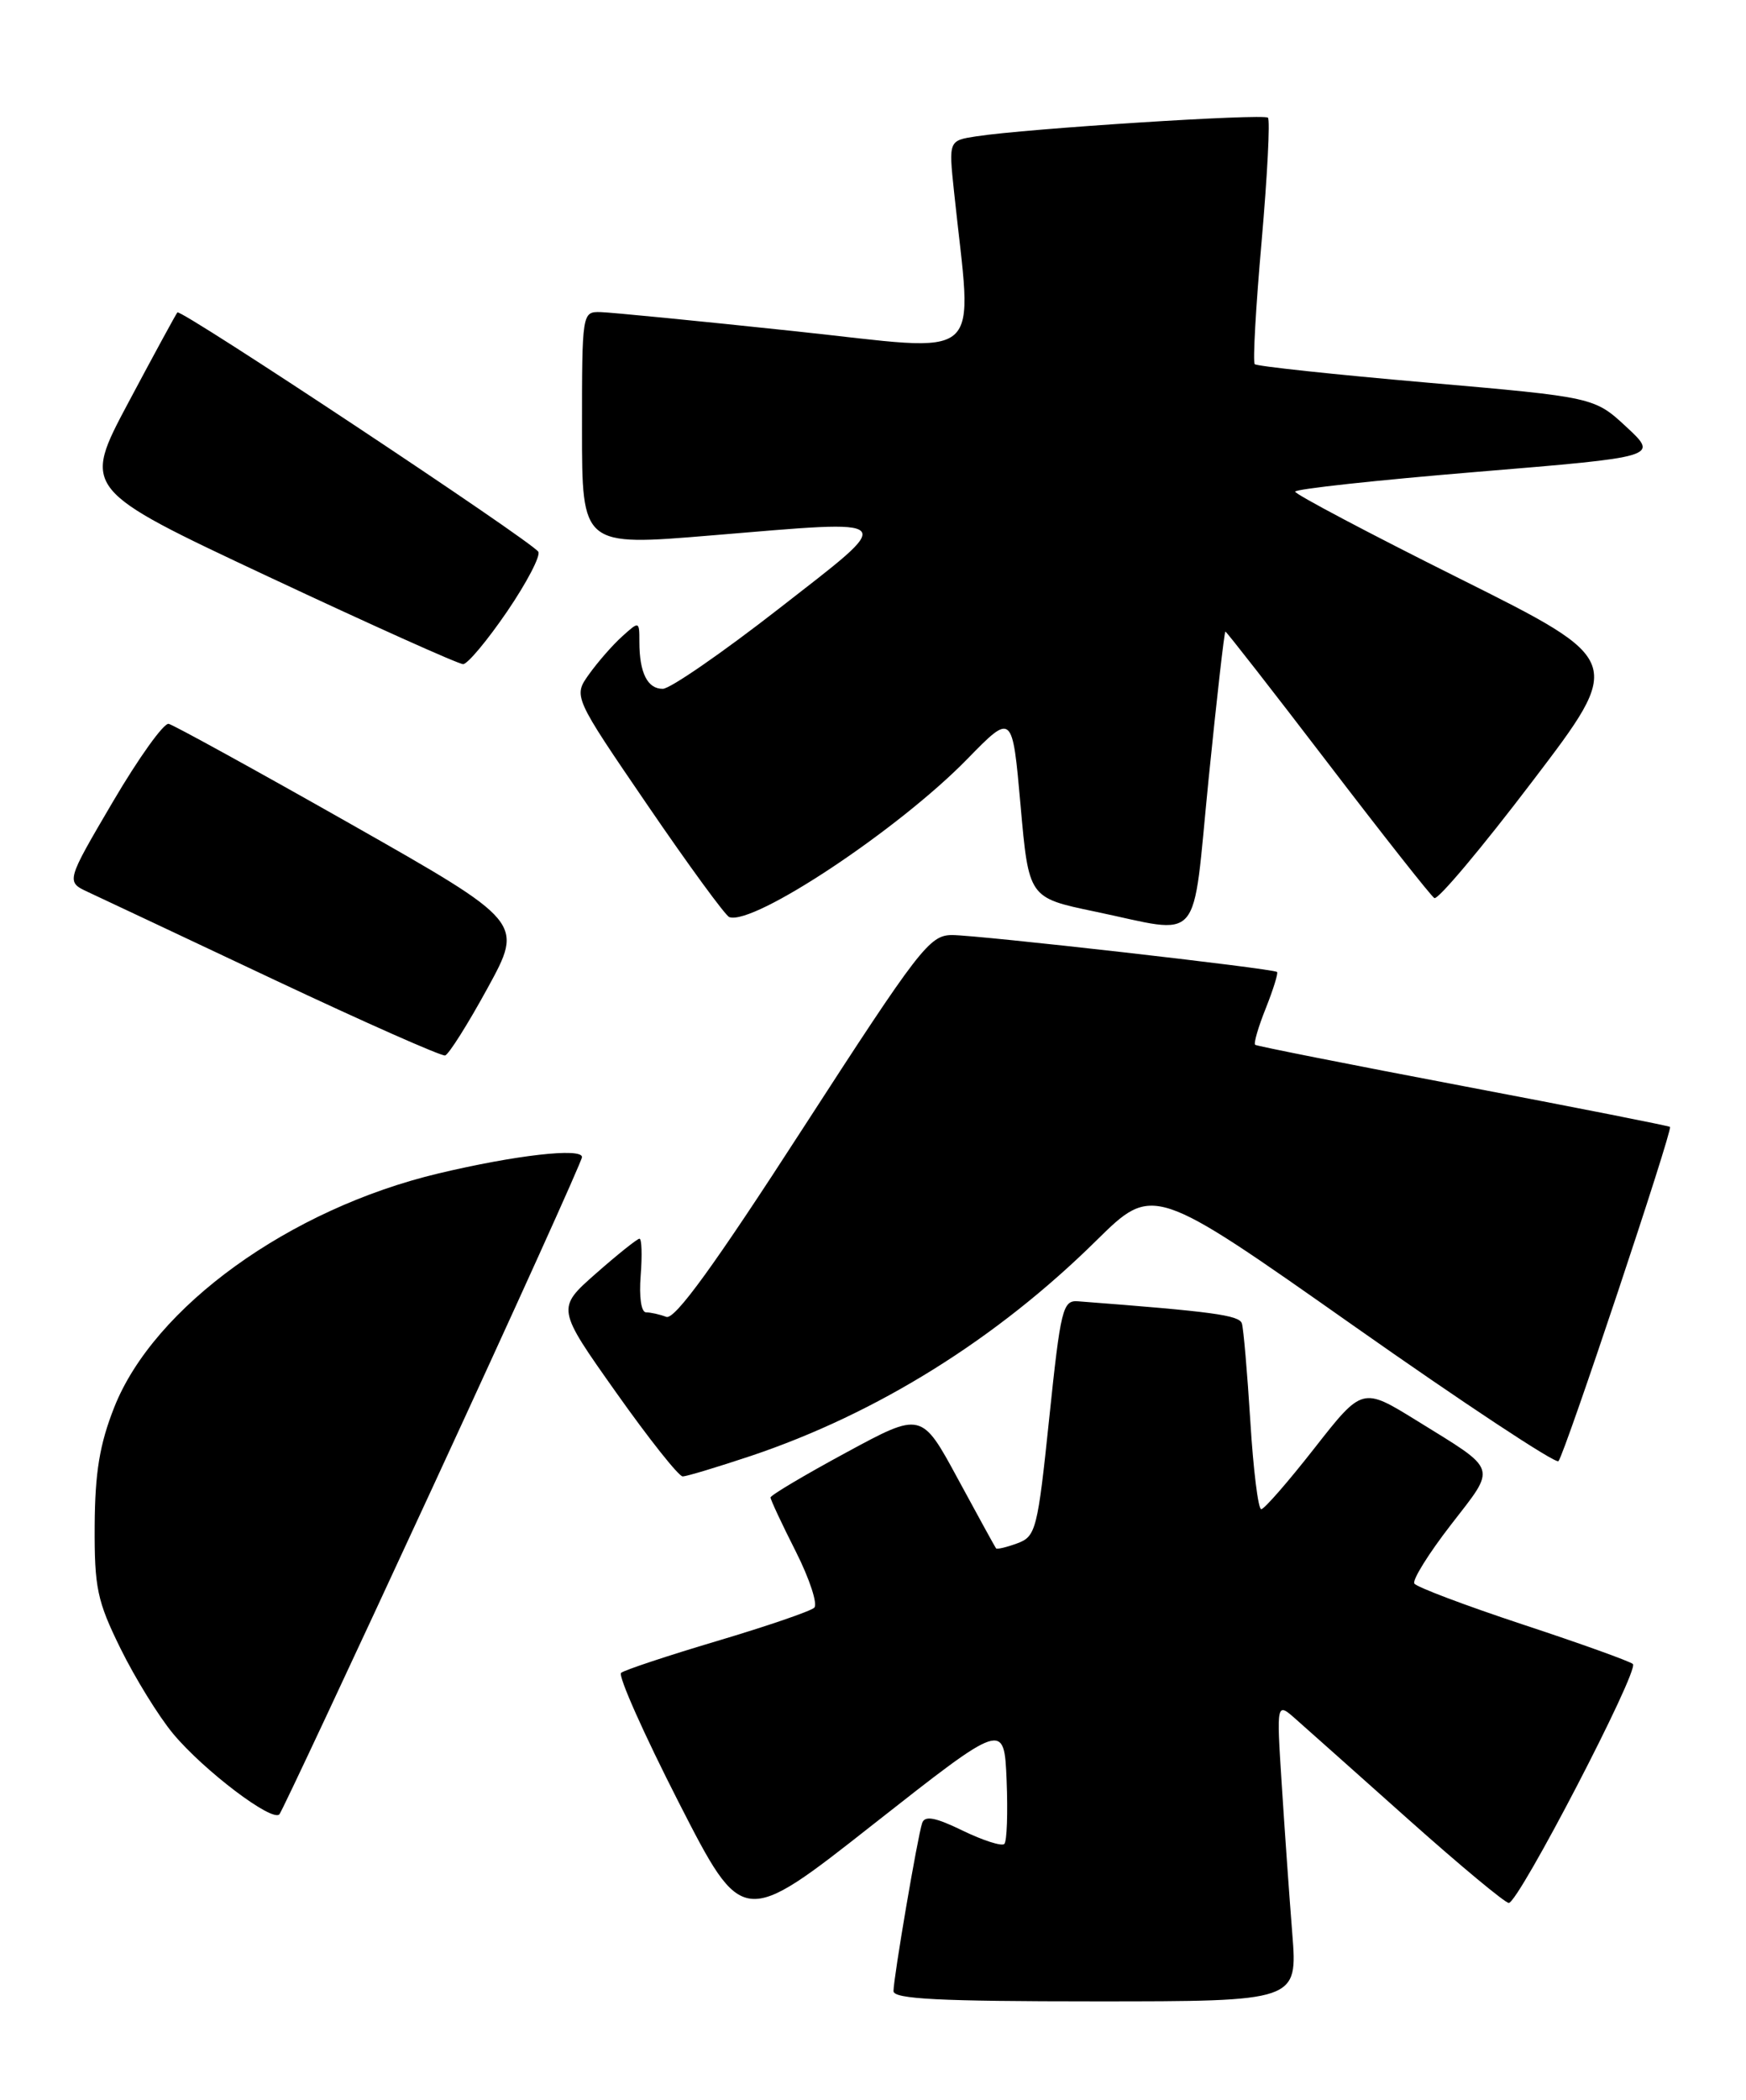 <?xml version="1.0" encoding="UTF-8" standalone="no"?>
<!DOCTYPE svg PUBLIC "-//W3C//DTD SVG 1.1//EN" "http://www.w3.org/Graphics/SVG/1.1/DTD/svg11.dtd" >
<svg xmlns="http://www.w3.org/2000/svg" xmlns:xlink="http://www.w3.org/1999/xlink" version="1.1" viewBox="0 0 213 256">
 <g >
 <path fill="currentColor"
d=" M 157.65 235.75 C 157.29 231.21 156.71 223.00 156.36 217.50 C 155.72 207.50 155.72 207.50 158.11 209.62 C 159.42 210.78 165.62 216.29 171.87 221.87 C 178.12 227.44 183.61 232.00 184.06 232.00 C 185.26 232.00 200.02 203.61 199.20 202.87 C 198.81 202.53 192.77 200.36 185.76 198.05 C 178.75 195.73 172.80 193.49 172.54 193.06 C 172.27 192.64 174.28 189.41 177.00 185.90 C 182.61 178.65 182.86 179.40 172.85 173.21 C 166.20 169.10 166.20 169.10 160.36 176.55 C 157.15 180.65 154.23 184.00 153.86 184.00 C 153.49 184.00 152.89 179.16 152.53 173.25 C 152.16 167.34 151.70 161.98 151.50 161.35 C 151.18 160.34 147.89 159.90 131.50 158.65 C 129.65 158.51 129.39 159.57 128.00 172.89 C 126.58 186.52 126.37 187.32 124.10 188.16 C 122.79 188.64 121.62 188.92 121.51 188.77 C 121.39 188.62 119.30 184.81 116.86 180.31 C 112.42 172.11 112.42 172.11 103.21 177.10 C 98.14 179.84 94.00 182.30 94.00 182.57 C 94.00 182.84 95.38 185.80 97.08 189.15 C 98.77 192.50 99.78 195.59 99.33 196.01 C 98.87 196.44 93.55 198.26 87.50 200.06 C 81.45 201.86 76.17 203.61 75.77 203.95 C 75.37 204.29 78.54 211.40 82.81 219.76 C 90.59 234.96 90.59 234.96 106.54 222.41 C 122.50 209.87 122.50 209.87 122.80 217.06 C 122.96 221.01 122.84 224.50 122.52 224.81 C 122.21 225.12 119.93 224.39 117.45 223.19 C 114.12 221.57 112.83 221.32 112.50 222.25 C 111.95 223.84 109.01 241.09 109.00 242.75 C 109.00 243.72 114.59 244.00 133.65 244.00 C 158.30 244.00 158.30 244.00 157.65 235.75 Z  M 52.84 181.19 C 62.83 159.58 71.00 141.52 71.00 141.07 C 71.00 139.90 62.87 140.83 53.50 143.06 C 35.34 147.38 18.77 159.33 13.93 171.59 C 12.15 176.09 11.59 179.53 11.55 186.00 C 11.51 193.59 11.85 195.19 14.71 201.00 C 16.47 204.57 19.35 209.24 21.11 211.36 C 24.85 215.85 33.23 222.20 34.09 221.19 C 34.41 220.81 42.85 202.81 52.84 181.19 Z  M 91.61 177.50 C 107.01 172.33 121.58 163.25 133.75 151.24 C 140.67 144.43 140.67 144.43 165.08 161.60 C 178.51 171.05 189.78 178.49 190.12 178.14 C 190.85 177.39 204.08 137.75 203.73 137.39 C 203.59 137.26 192.24 135.02 178.49 132.41 C 164.75 129.80 153.33 127.54 153.12 127.38 C 152.92 127.21 153.50 125.21 154.42 122.92 C 155.33 120.63 155.95 118.64 155.79 118.50 C 155.31 118.08 119.33 114.00 116.15 114.00 C 113.40 114.00 112.17 115.60 97.96 137.55 C 87.14 154.29 82.31 160.95 81.28 160.55 C 80.49 160.25 79.38 160.00 78.82 160.00 C 78.22 160.00 77.95 158.12 78.16 155.50 C 78.35 153.03 78.29 151.01 78.01 151.02 C 77.73 151.03 75.34 152.94 72.69 155.27 C 67.89 159.50 67.89 159.50 75.15 169.75 C 79.14 175.39 82.80 180.00 83.28 180.00 C 83.76 180.00 87.50 178.87 91.61 177.50 Z  M 59.49 120.45 C 63.88 112.43 63.88 112.43 42.78 100.46 C 31.17 93.88 21.18 88.39 20.58 88.25 C 19.99 88.11 16.92 92.39 13.77 97.75 C 8.04 107.50 8.04 107.50 10.77 108.77 C 12.27 109.47 22.50 114.28 33.50 119.47 C 44.50 124.65 53.86 128.79 54.30 128.68 C 54.74 128.56 57.08 124.86 59.49 120.45 Z  M 147.44 95.00 C 148.44 85.10 149.36 77.00 149.49 77.00 C 149.62 77.00 155.24 84.20 161.98 93.01 C 168.71 101.81 174.56 109.23 174.98 109.49 C 175.41 109.75 180.79 103.35 186.94 95.26 C 198.14 80.56 198.14 80.56 178.07 70.54 C 167.03 65.03 158.00 60.26 158.00 59.94 C 158.00 59.62 167.97 58.54 180.17 57.53 C 202.33 55.70 202.33 55.70 198.42 52.06 C 194.50 48.43 194.50 48.43 174.01 46.64 C 162.74 45.66 153.32 44.65 153.07 44.40 C 152.82 44.16 153.20 37.41 153.91 29.41 C 154.61 21.40 154.96 14.63 154.68 14.35 C 154.16 13.83 125.20 15.68 119.11 16.62 C 115.73 17.14 115.73 17.14 116.38 23.32 C 118.62 44.71 120.71 42.89 96.88 40.37 C 85.12 39.12 74.49 38.08 73.25 38.05 C 71.02 38.00 71.00 38.12 71.00 52.30 C 71.00 66.59 71.00 66.59 86.75 65.28 C 110.02 63.35 109.57 62.87 94.99 74.23 C 88.12 79.58 81.76 83.97 80.86 83.98 C 78.99 84.00 78.00 82.02 78.00 78.26 C 78.00 75.71 77.98 75.71 75.89 77.60 C 74.73 78.64 72.92 80.72 71.86 82.20 C 69.93 84.90 69.93 84.90 79.02 98.20 C 84.02 105.52 88.50 111.64 88.97 111.81 C 91.94 112.86 109.63 101.12 118.00 92.54 C 123.50 86.91 123.50 86.91 124.50 98.18 C 125.50 109.45 125.50 109.45 133.50 111.12 C 146.90 113.91 145.37 115.67 147.44 95.00 Z  M 61.86 74.56 C 64.26 71.04 65.97 67.76 65.67 67.27 C 64.87 65.99 22.05 37.61 21.64 38.09 C 21.45 38.32 18.76 43.26 15.66 49.08 C 10.03 59.65 10.03 59.65 32.77 70.32 C 45.27 76.18 55.95 80.98 56.50 80.97 C 57.05 80.96 59.46 78.07 61.86 74.56 Z "/>
</g>
</svg>